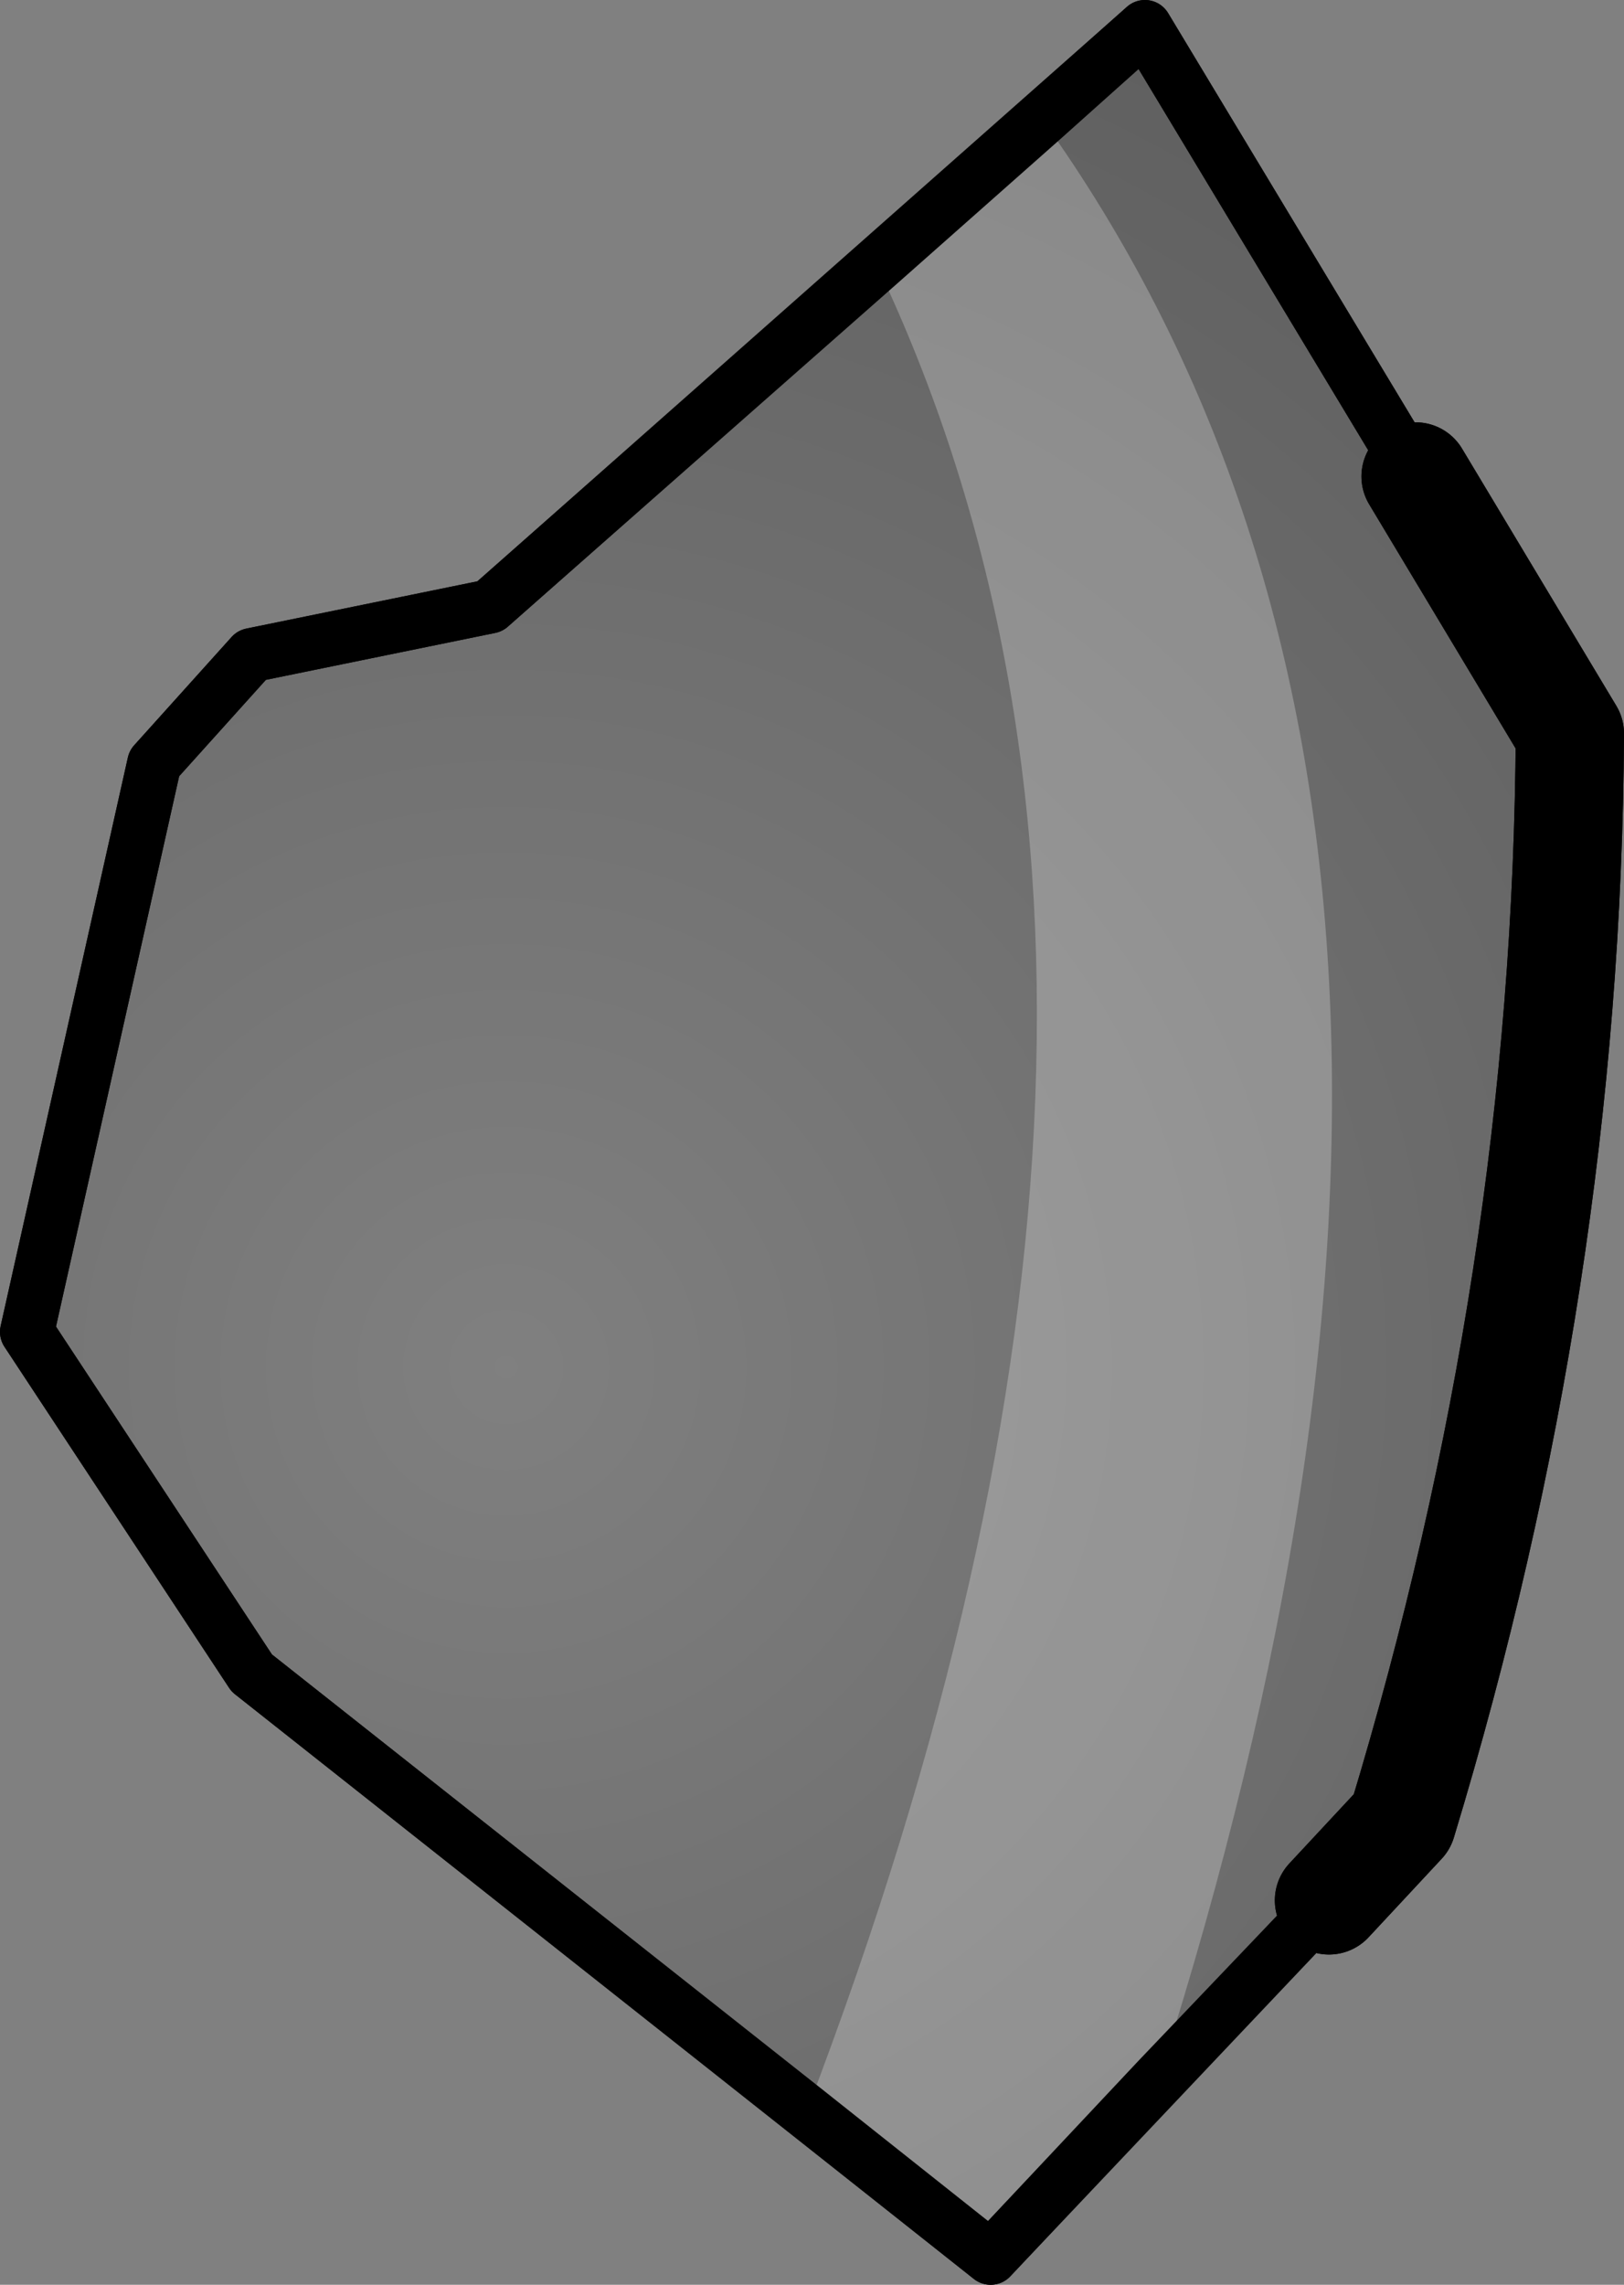 <?xml version="1.0" encoding="UTF-8" standalone="no"?>
<svg xmlns:xlink="http://www.w3.org/1999/xlink" height="42.2px" width="30.0px" xmlns="http://www.w3.org/2000/svg">
  <rect width="100%" height="100%" fill="#808080" stroke="none"/>
  <g transform="matrix(1.0, 0.0, 0.0, 1.0, -195.75, -313.5)">
    <path d="M221.9 322.3 L224.75 327.05 Q224.7 337.1 221.65 347.15 L220.3 348.6 214.05 355.2 200.4 344.4 196.25 338.1 198.6 327.6 200.4 325.6 204.8 324.7 216.9 314.0 221.9 322.3" fill="url(#gradient0)" fill-rule="evenodd" stroke="none"/>
    <path d="M221.9 322.3 L224.75 327.05 Q224.7 337.1 221.65 347.15 L220.3 348.6" fill="none" stroke="#000000" stroke-linecap="round" stroke-linejoin="round" stroke-width="2.0"/>
    <path d="M220.3 348.6 L214.05 355.2 200.4 344.4 196.25 338.1 198.6 327.6 200.4 325.6 204.8 324.7 216.9 314.0 221.9 322.3" fill="none" stroke="#000000" stroke-linecap="round" stroke-linejoin="round" stroke-width="1.0"/>
    <path d="M211.95 318.4 L215.0 315.7 Q224.5 328.95 217.15 351.9 L214.05 355.2 210.65 352.5 Q218.45 332.1 211.95 318.4" fill="#ffffff" fill-opacity="0.251" fill-rule="evenodd" stroke="none"/>
    <path d="M221.9 322.3 L224.75 327.05 Q224.7 337.1 221.65 347.15 L220.3 348.6" fill="none" stroke="#000000" stroke-linecap="round" stroke-linejoin="round" stroke-width="2.0"/>
    <path d="M210.65 352.5 L200.4 344.4 196.25 338.1 198.6 327.6 200.4 325.6 204.8 324.7 211.95 318.4 215.0 315.7 216.9 314.0 221.9 322.3 M220.3 348.6 L217.15 351.9 214.05 355.2 210.65 352.5" fill="none" stroke="#000000" stroke-linecap="round" stroke-linejoin="round" stroke-width="1.0"/>
  </g>
  <defs>
    <radialGradient cx="0" cy="0" gradientTransform="matrix(0.033, 0.0, 0.0, 0.033, 205.1, 338.75)" gradientUnits="userSpaceOnUse" id="gradient0" r="819.2" spreadMethod="pad">
      <stop offset="0.0" stop-color="#000000" stop-opacity="0.0"/>
      <stop offset="1.0" stop-color="#000000" stop-opacity="0.251"/>
    </radialGradient>
  </defs>
</svg>

